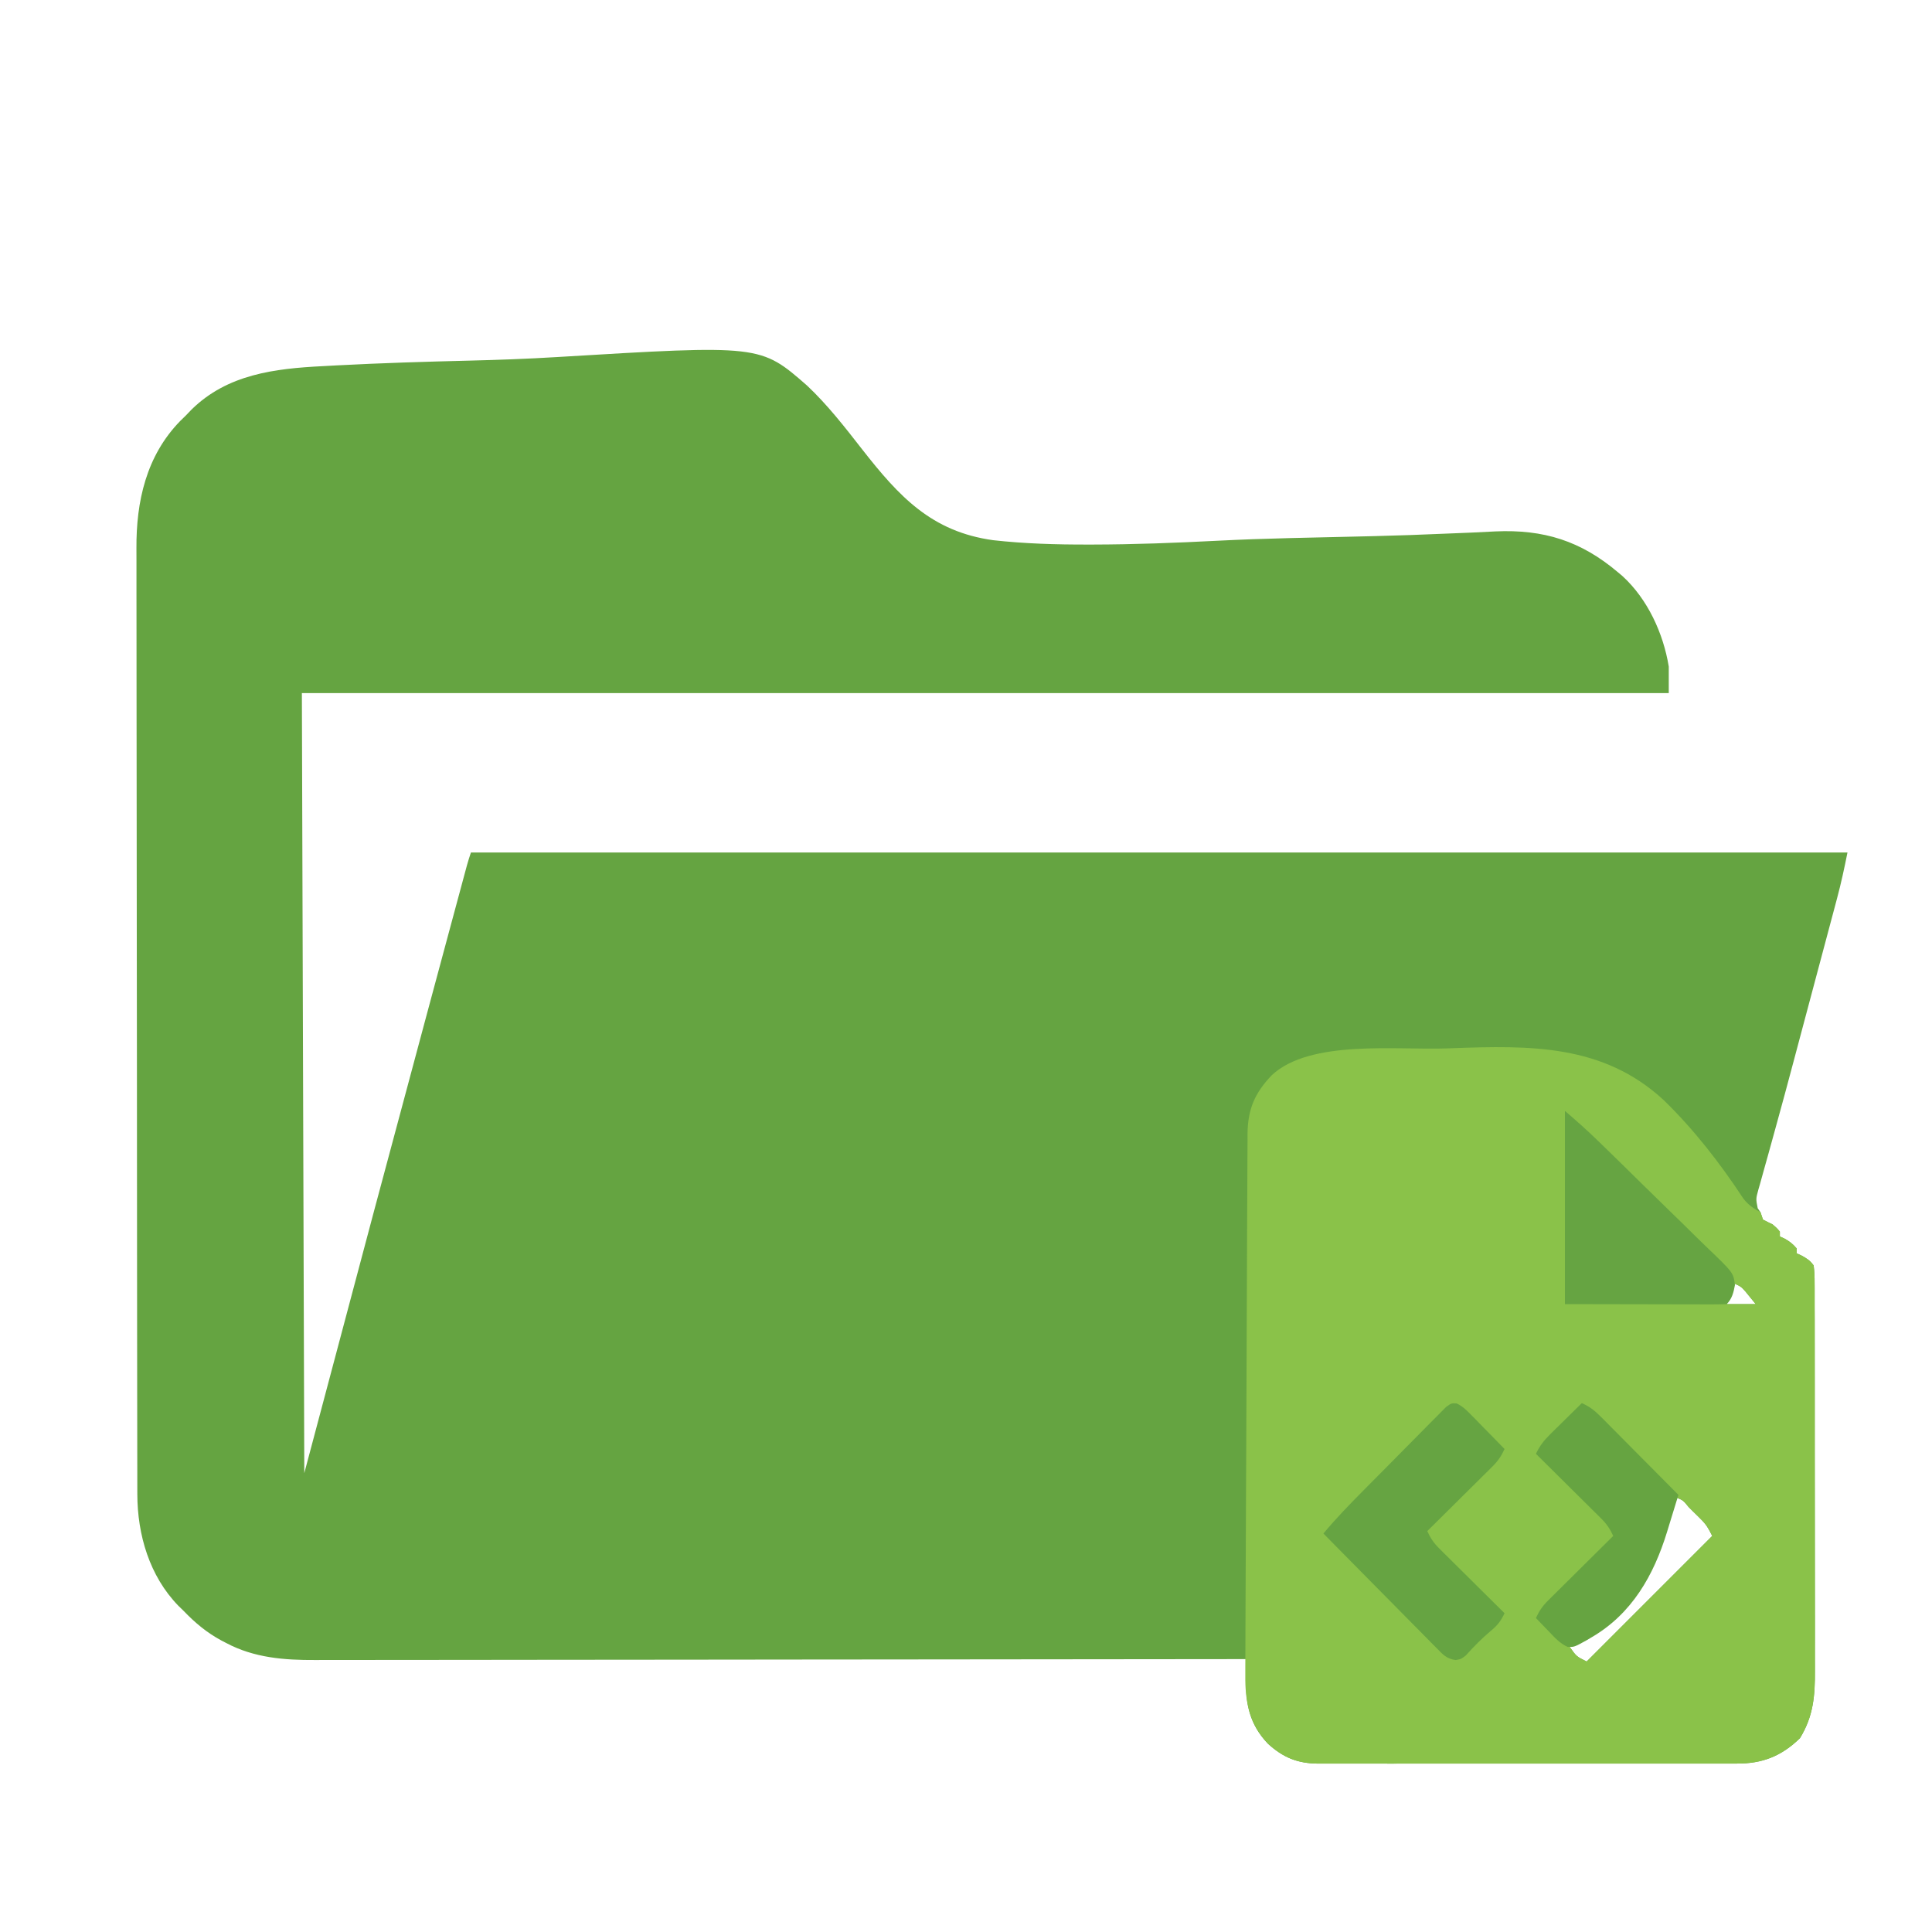 <?xml version="1.0" encoding="UTF-8"?>
<svg version="1.1" xmlns="http://www.w3.org/2000/svg" width="800" height="800">
<path d="M0 0 C1.973 -0.107 3.947 -0.215 5.92 -0.323 C24.074 -1.28 42.242 -1.834 60.415 -2.278 C72.576 -2.582 84.705 -3.009 96.847 -3.756 C181.178 -8.842 181.178 -8.842 200.477 8.019 C208.961 15.994 216.124 25.23 223.269 34.388 C238.551 53.931 252 68.533 277.552 72.069 C290.611 73.526 303.667 73.902 316.792 73.876 C317.46 73.876 318.128 73.875 318.816 73.874 C335.994 73.845 353.131 73.185 370.284 72.304 C380.207 71.8 390.126 71.45 400.059 71.209 C400.765 71.192 401.47 71.175 402.197 71.157 C406.444 71.055 410.692 70.958 414.94 70.863 C421.141 70.724 427.343 70.579 433.544 70.43 C434.212 70.414 434.879 70.398 435.567 70.381 C445.331 70.145 455.085 69.788 464.842 69.362 C468.443 69.215 472.044 69.069 475.645 68.923 C478.935 68.781 482.222 68.609 485.51 68.436 C505.484 67.541 520.906 72.334 536.316 85.388 C537.227 86.154 537.227 86.154 538.156 86.935 C548.577 96.482 555.047 110.587 557.316 124.388 C557.316 128.018 557.316 131.648 557.316 135.388 C370.536 135.388 183.756 135.388 -8.684 135.388 C-8.354 241.978 -8.024 348.568 -7.684 458.388 C1.886 422.418 11.456 386.448 21.316 349.388 C28.429 322.828 35.543 296.269 42.689 269.719 C43.325 267.355 43.961 264.991 44.597 262.627 C47.251 252.764 49.907 242.902 52.565 233.041 C53.123 230.972 53.68 228.903 54.237 226.834 C55.248 223.082 56.26 219.331 57.273 215.579 C57.718 213.927 57.718 213.927 58.172 212.241 C58.442 211.241 58.713 210.241 58.991 209.21 C59.224 208.345 59.458 207.48 59.698 206.589 C60.189 204.841 60.742 203.11 61.316 201.388 C249.416 201.388 437.516 201.388 631.316 201.388 C630.023 207.85 628.674 214.156 626.969 220.501 C626.742 221.354 626.516 222.206 626.282 223.085 C625.537 225.886 624.788 228.686 624.039 231.486 C623.507 233.481 622.976 235.476 622.445 237.471 C621.043 242.734 619.637 247.997 618.231 253.26 C617.117 257.431 616.005 261.603 614.893 265.775 C614.072 268.86 613.249 271.944 612.426 275.029 C611.337 279.115 610.249 283.202 609.162 287.289 C606.747 296.364 604.315 305.432 601.801 314.479 C600.736 318.311 599.682 322.145 598.627 325.979 C598.129 327.776 597.627 329.572 597.118 331.366 C596.422 333.824 595.743 336.286 595.068 338.749 C594.858 339.47 594.649 340.19 594.433 340.933 C593.377 344.817 593.377 344.817 594.144 348.678 C594.531 349.242 594.917 349.807 595.316 350.388 C595.646 351.378 595.976 352.368 596.316 353.388 C597.631 354.089 598.967 354.753 600.316 355.388 C602.066 356.888 602.066 356.888 603.316 358.388 C603.316 359.048 603.316 359.708 603.316 360.388 C604.213 360.79 604.213 360.79 605.128 361.2 C607.314 362.387 608.729 363.484 610.316 365.388 C610.316 366.048 610.316 366.708 610.316 367.388 C611.213 367.79 611.213 367.79 612.128 368.2 C614.483 369.479 615.722 370.23 617.316 372.388 C617.613 374.884 617.725 377.132 617.704 379.629 C617.712 380.743 617.712 380.743 617.72 381.88 C617.734 384.376 617.727 386.872 617.72 389.369 C617.726 391.156 617.733 392.943 617.741 394.73 C617.759 399.592 617.758 404.454 617.752 409.316 C617.749 413.376 617.755 417.436 617.761 421.497 C617.775 431.081 617.773 440.666 617.762 450.251 C617.751 460.129 617.765 470.006 617.791 479.883 C617.814 488.368 617.82 496.852 617.814 505.336 C617.811 510.401 617.813 515.466 617.831 520.531 C617.846 525.301 617.842 530.071 617.823 534.84 C617.82 536.586 617.823 538.331 617.833 540.077 C617.891 550.551 617.232 559.006 611.628 568.138 C604.006 575.555 596.08 578.71 585.422 578.642 C584.657 578.645 583.893 578.648 583.105 578.651 C580.559 578.659 578.013 578.653 575.466 578.647 C573.634 578.649 571.802 578.653 569.97 578.657 C565.005 578.666 560.041 578.663 555.076 578.657 C549.876 578.652 544.675 578.656 539.475 578.659 C530.742 578.663 522.01 578.658 513.277 578.649 C503.187 578.638 493.097 578.641 483.007 578.652 C474.338 578.661 465.668 578.663 456.999 578.657 C451.824 578.654 446.649 578.654 441.474 578.661 C436.608 578.666 431.742 578.662 426.877 578.651 C425.093 578.648 423.309 578.649 421.525 578.653 C419.087 578.659 416.648 578.652 414.21 578.642 C413.507 578.646 412.805 578.651 412.081 578.655 C403.495 578.588 397.532 576.074 391.316 570.388 C383.744 562.441 382.114 554.193 382.246 543.54 C382.253 542.362 382.253 542.362 382.261 541.159 C382.274 539.235 382.294 537.312 382.316 535.388 C381.475 535.389 380.634 535.39 379.767 535.391 C329.897 535.459 280.028 535.51 230.158 535.541 C224.167 535.545 218.177 535.549 212.187 535.553 C210.994 535.554 209.801 535.554 208.573 535.555 C189.273 535.568 169.973 535.592 150.674 535.619 C130.865 535.647 111.056 535.664 91.246 535.67 C79.027 535.674 66.808 535.687 54.589 535.712 C46.205 535.728 37.821 535.732 29.437 535.728 C24.603 535.727 19.769 535.729 14.935 535.746 C10.502 535.76 6.069 535.761 1.636 535.751 C0.039 535.749 -1.557 535.753 -3.154 535.763 C-15.917 535.834 -28.443 534.858 -39.934 528.763 C-40.937 528.245 -40.937 528.245 -41.959 527.716 C-48.029 524.445 -52.919 520.368 -57.684 515.388 C-58.389 514.702 -59.094 514.016 -59.821 513.31 C-71.766 501.024 -76.794 483.943 -76.818 467.106 C-76.821 466.403 -76.823 465.701 -76.825 464.978 C-76.832 462.631 -76.832 460.284 -76.831 457.937 C-76.835 456.234 -76.838 454.532 -76.842 452.83 C-76.852 448.156 -76.856 443.483 -76.859 438.809 C-76.863 433.767 -76.872 428.724 -76.881 423.682 C-76.901 411.507 -76.911 399.331 -76.92 387.156 C-76.924 381.418 -76.929 375.681 -76.935 369.943 C-76.952 350.864 -76.966 331.785 -76.973 312.705 C-76.975 307.757 -76.977 302.808 -76.979 297.859 C-76.98 296.629 -76.98 295.399 -76.981 294.132 C-76.989 274.213 -77.014 254.295 -77.047 234.376 C-77.08 213.913 -77.098 193.451 -77.101 172.988 C-77.103 161.504 -77.112 150.021 -77.138 138.537 C-77.159 128.756 -77.167 118.974 -77.158 109.193 C-77.153 104.207 -77.155 99.221 -77.174 94.234 C-77.192 89.66 -77.191 85.086 -77.175 80.512 C-77.173 78.866 -77.177 77.221 -77.189 75.576 C-77.322 56.04 -73.144 37.145 -59.047 22.693 C-58.267 21.932 -57.488 21.172 -56.684 20.388 C-55.935 19.607 -55.186 18.826 -54.415 18.021 C-39.514 3.342 -19.939 1.006 0 0 Z M583.316 379.388 C582.656 382.358 581.996 385.328 581.316 388.388 C585.276 388.388 589.236 388.388 593.316 388.388 C592.408 387.274 591.501 386.16 590.566 385.013 C590.055 384.386 589.545 383.76 589.019 383.115 C587.154 381.038 587.154 381.038 583.316 379.388 Z M560.316 468.388 C558.5 473.048 556.916 477.644 555.632 482.475 C550.418 501.832 540.104 516.775 522.687 526.919 C520.578 528.107 518.46 529.264 516.316 530.388 C519.11 534.304 519.11 534.304 523.316 536.388 C540.476 519.228 557.636 502.068 575.316 484.388 C573.724 481.205 572.902 479.723 570.531 477.372 C569.735 476.58 569.735 476.58 568.923 475.771 C568.372 475.232 567.821 474.693 567.253 474.138 C566.698 473.584 566.144 473.029 565.572 472.458 C563.311 469.67 563.311 469.67 560.316 468.388 Z " fill="#65A441" transform="translate(133.684,151.612)"/>
<path d="M0 0 C1.034 -0.038 1.034 -0.038 2.088 -0.077 C34.35 -1.242 64.696 -1.832 89.813 21.383 C102.361 33.561 113.248 47.607 122.835 62.198 C125.007 64.963 126.928 66.151 129.938 67.875 C130.268 68.865 130.597 69.855 130.938 70.875 C132.253 71.577 133.589 72.24 134.938 72.875 C136.688 74.375 136.688 74.375 137.938 75.875 C137.938 76.535 137.938 77.195 137.938 77.875 C138.536 78.143 139.134 78.411 139.75 78.688 C141.936 79.874 143.351 80.971 144.938 82.875 C144.938 83.535 144.938 84.195 144.938 84.875 C145.536 85.143 146.134 85.411 146.75 85.688 C149.105 86.966 150.344 87.717 151.938 89.875 C152.234 92.371 152.347 94.619 152.325 97.116 C152.333 98.23 152.333 98.23 152.341 99.367 C152.356 101.863 152.349 104.359 152.342 106.856 C152.347 108.643 152.354 110.43 152.362 112.217 C152.38 117.079 152.379 121.941 152.373 126.803 C152.37 130.863 152.376 134.923 152.382 138.984 C152.397 148.568 152.395 158.153 152.384 167.738 C152.372 177.616 152.386 187.493 152.413 197.37 C152.435 205.855 152.442 214.339 152.436 222.823 C152.432 227.888 152.435 232.953 152.452 238.019 C152.468 242.788 152.464 247.558 152.445 252.327 C152.441 254.073 152.444 255.818 152.455 257.564 C152.513 268.038 151.854 276.493 146.25 285.625 C138.627 293.042 130.702 296.197 120.044 296.129 C119.279 296.132 118.514 296.135 117.726 296.138 C115.18 296.146 112.634 296.14 110.088 296.134 C108.256 296.137 106.424 296.14 104.592 296.144 C99.627 296.154 94.662 296.15 89.698 296.144 C84.497 296.139 79.297 296.143 74.096 296.146 C65.364 296.15 56.631 296.145 47.899 296.136 C37.809 296.125 27.719 296.128 17.629 296.139 C8.959 296.148 0.29 296.15 -8.379 296.145 C-13.555 296.141 -18.73 296.141 -23.905 296.148 C-28.77 296.153 -33.636 296.149 -38.502 296.138 C-40.286 296.135 -42.069 296.136 -43.853 296.14 C-46.292 296.146 -48.73 296.139 -51.169 296.129 C-51.871 296.133 -52.573 296.138 -53.297 296.142 C-61.883 296.075 -67.846 293.561 -74.062 287.875 C-81.778 279.777 -83.532 270.422 -83.405 259.546 C-83.406 258.06 -83.406 258.06 -83.407 256.545 C-83.406 253.252 -83.382 249.96 -83.359 246.668 C-83.353 244.297 -83.349 241.926 -83.345 239.554 C-83.332 233.133 -83.3 226.712 -83.264 220.291 C-83.241 216.277 -83.226 212.263 -83.212 208.249 C-83.209 207.581 -83.207 206.913 -83.205 206.225 C-83.2 204.869 -83.195 203.512 -83.191 202.155 C-83.147 189.454 -83.084 176.754 -83.015 164.053 C-82.956 153.168 -82.912 142.283 -82.881 131.398 C-82.844 118.739 -82.798 106.08 -82.736 93.421 C-82.729 92.07 -82.723 90.719 -82.716 89.368 C-82.713 88.703 -82.71 88.038 -82.706 87.353 C-82.684 82.682 -82.669 78.01 -82.657 73.338 C-82.639 67.045 -82.607 60.752 -82.563 54.459 C-82.55 52.152 -82.541 49.845 -82.538 47.538 C-82.533 44.384 -82.509 41.231 -82.481 38.077 C-82.486 36.714 -82.486 36.714 -82.49 35.324 C-82.355 25.088 -79.475 18.429 -72.402 11.047 C-56.473 -3.739 -20.854 0.748 0 0 Z M117.938 96.875 C117.278 99.845 116.618 102.815 115.938 105.875 C119.897 105.875 123.858 105.875 127.938 105.875 C127.03 104.761 126.123 103.647 125.188 102.5 C124.677 101.874 124.167 101.247 123.641 100.602 C121.776 98.525 121.776 98.525 117.938 96.875 Z M94.938 185.875 C93.122 190.535 91.538 195.132 90.253 199.962 C85.04 219.319 74.725 234.262 57.309 244.406 C55.2 245.594 53.081 246.751 50.938 247.875 C53.732 251.791 53.732 251.791 57.938 253.875 C75.097 236.715 92.257 219.555 109.938 201.875 C108.346 198.692 107.523 197.21 105.152 194.859 C104.357 194.067 104.357 194.067 103.545 193.258 C102.994 192.719 102.443 192.18 101.875 191.625 C101.32 191.071 100.765 190.516 100.193 189.945 C97.933 187.158 97.933 187.158 94.938 185.875 Z " fill="#8AC249" transform="translate(599.062,434.125)"/>
<path d="M0 0 C2.569 1.209 4.184 2.875 6.168 4.901 C6.967 5.71 7.766 6.519 8.59 7.352 C9.827 8.628 9.827 8.628 11.09 9.928 C12.35 11.209 12.35 11.209 13.636 12.516 C15.711 14.626 17.778 16.743 19.84 18.866 C18.526 21.771 17.119 23.833 14.859 26.074 C14.258 26.674 13.658 27.275 13.039 27.893 C12.393 28.529 11.747 29.164 11.082 29.819 C10.087 30.809 10.087 30.809 9.073 31.82 C6.958 33.923 4.836 36.02 2.715 38.116 C1.278 39.543 -0.158 40.97 -1.594 42.397 C-5.111 45.892 -8.634 49.381 -12.16 52.866 C-10.847 55.771 -9.44 57.833 -7.179 60.074 C-6.279 60.974 -6.279 60.974 -5.36 61.893 C-4.714 62.529 -4.068 63.164 -3.403 63.819 C-2.74 64.479 -2.077 65.14 -1.393 65.82 C0.721 67.923 2.843 70.02 4.965 72.116 C6.401 73.543 7.837 74.97 9.273 76.397 C12.79 79.892 16.313 83.381 19.84 86.866 C18.335 90.052 16.95 91.871 14.215 94.116 C10.431 97.282 7.098 100.699 3.797 104.362 C1.84 105.866 1.84 105.866 -0.449 106.258 C-4.335 105.696 -5.761 103.867 -8.501 101.093 C-9.009 100.585 -9.517 100.078 -10.041 99.556 C-11.714 97.879 -13.369 96.185 -15.024 94.491 C-16.181 93.324 -17.34 92.158 -18.5 90.993 C-21.547 87.927 -24.58 84.845 -27.609 81.761 C-30.704 78.615 -33.812 75.483 -36.92 72.35 C-43.014 66.203 -49.092 60.039 -55.16 53.866 C-49.918 47.537 -44.212 41.701 -38.434 35.866 C-37.926 35.353 -37.418 34.839 -36.894 34.31 C-34.215 31.605 -31.532 28.902 -28.847 26.202 C-26.629 23.971 -24.418 21.732 -22.213 19.487 C-19.539 16.764 -16.854 14.053 -14.159 11.351 C-13.136 10.322 -12.118 9.288 -11.104 8.251 C-9.692 6.807 -8.263 5.381 -6.834 3.956 C-6.026 3.14 -5.218 2.324 -4.385 1.483 C-2.16 -0.134 -2.16 -0.134 0 0 Z " fill="#66A442" transform="translate(603.16,581.134)"/>
<path d="M0 0 C4.679 4.01 9.204 8.019 13.61 12.306 C14.228 12.905 14.847 13.504 15.484 14.122 C21.123 19.593 26.728 25.1 32.321 30.617 C36.071 34.315 39.831 38 43.619 41.659 C47.297 45.212 50.946 48.794 54.575 52.397 C55.959 53.762 57.353 55.116 58.758 56.459 C69.733 66.972 69.733 66.972 70.407 72.09 C69.848 75.108 69.22 77.78 67 80 C64.914 80.094 62.824 80.117 60.736 80.114 C60.072 80.114 59.408 80.114 58.723 80.114 C56.564 80.113 54.405 80.106 52.246 80.098 C50.93 80.097 49.614 80.096 48.258 80.095 C43.318 80.089 38.378 80.075 33.438 80.062 C22.403 80.042 11.369 80.021 0 80 C0 53.6 0 27.2 0 0 Z " fill="#66A442" transform="translate(648,460)"/>
<path d="M0 0 C3.183 1.405 5.313 3.069 7.759 5.532 C8.479 6.252 9.2 6.973 9.942 7.715 C10.709 8.492 11.476 9.27 12.266 10.07 C13.059 10.867 13.852 11.663 14.67 12.483 C17.201 15.026 19.726 17.575 22.25 20.125 C23.966 21.851 25.682 23.576 27.398 25.301 C31.604 29.529 35.804 33.762 40 38 C39.014 41.21 38.027 44.419 37.038 47.628 C36.456 49.519 35.875 51.41 35.298 53.302 C29.761 71.35 20.72 87.267 4 97 C3.254 97.442 2.507 97.884 1.738 98.34 C-3.156 101.026 -3.156 101.026 -5.867 100.941 C-9.136 99.499 -11.326 96.985 -13.75 94.438 C-14.257 93.917 -14.763 93.397 -15.285 92.861 C-16.53 91.581 -17.766 90.291 -19 89 C-17.686 86.095 -16.279 84.033 -14.019 81.792 C-13.419 81.192 -12.818 80.591 -12.199 79.973 C-11.554 79.337 -10.908 78.702 -10.242 78.047 C-9.579 77.387 -8.916 76.726 -8.233 76.046 C-6.118 73.943 -3.997 71.846 -1.875 69.75 C-0.438 68.323 0.998 66.896 2.434 65.469 C5.951 61.974 9.474 58.485 13 55 C11.686 52.095 10.279 50.033 8.019 47.792 C7.118 46.892 7.118 46.892 6.199 45.973 C5.554 45.337 4.908 44.702 4.242 44.047 C3.579 43.387 2.916 42.726 2.233 42.046 C0.118 39.943 -2.003 37.846 -4.125 35.75 C-5.562 34.323 -6.998 32.896 -8.434 31.469 C-11.951 27.974 -15.474 24.485 -19 21 C-17.424 17.675 -15.718 15.484 -13.086 12.891 C-12.325 12.137 -11.565 11.382 -10.781 10.605 C-9.987 9.828 -9.193 9.051 -8.375 8.25 C-7.573 7.457 -6.771 6.664 -5.945 5.848 C-3.968 3.894 -1.986 1.945 0 0 Z " fill="#66A441" transform="translate(655,581)"/>
</svg>
